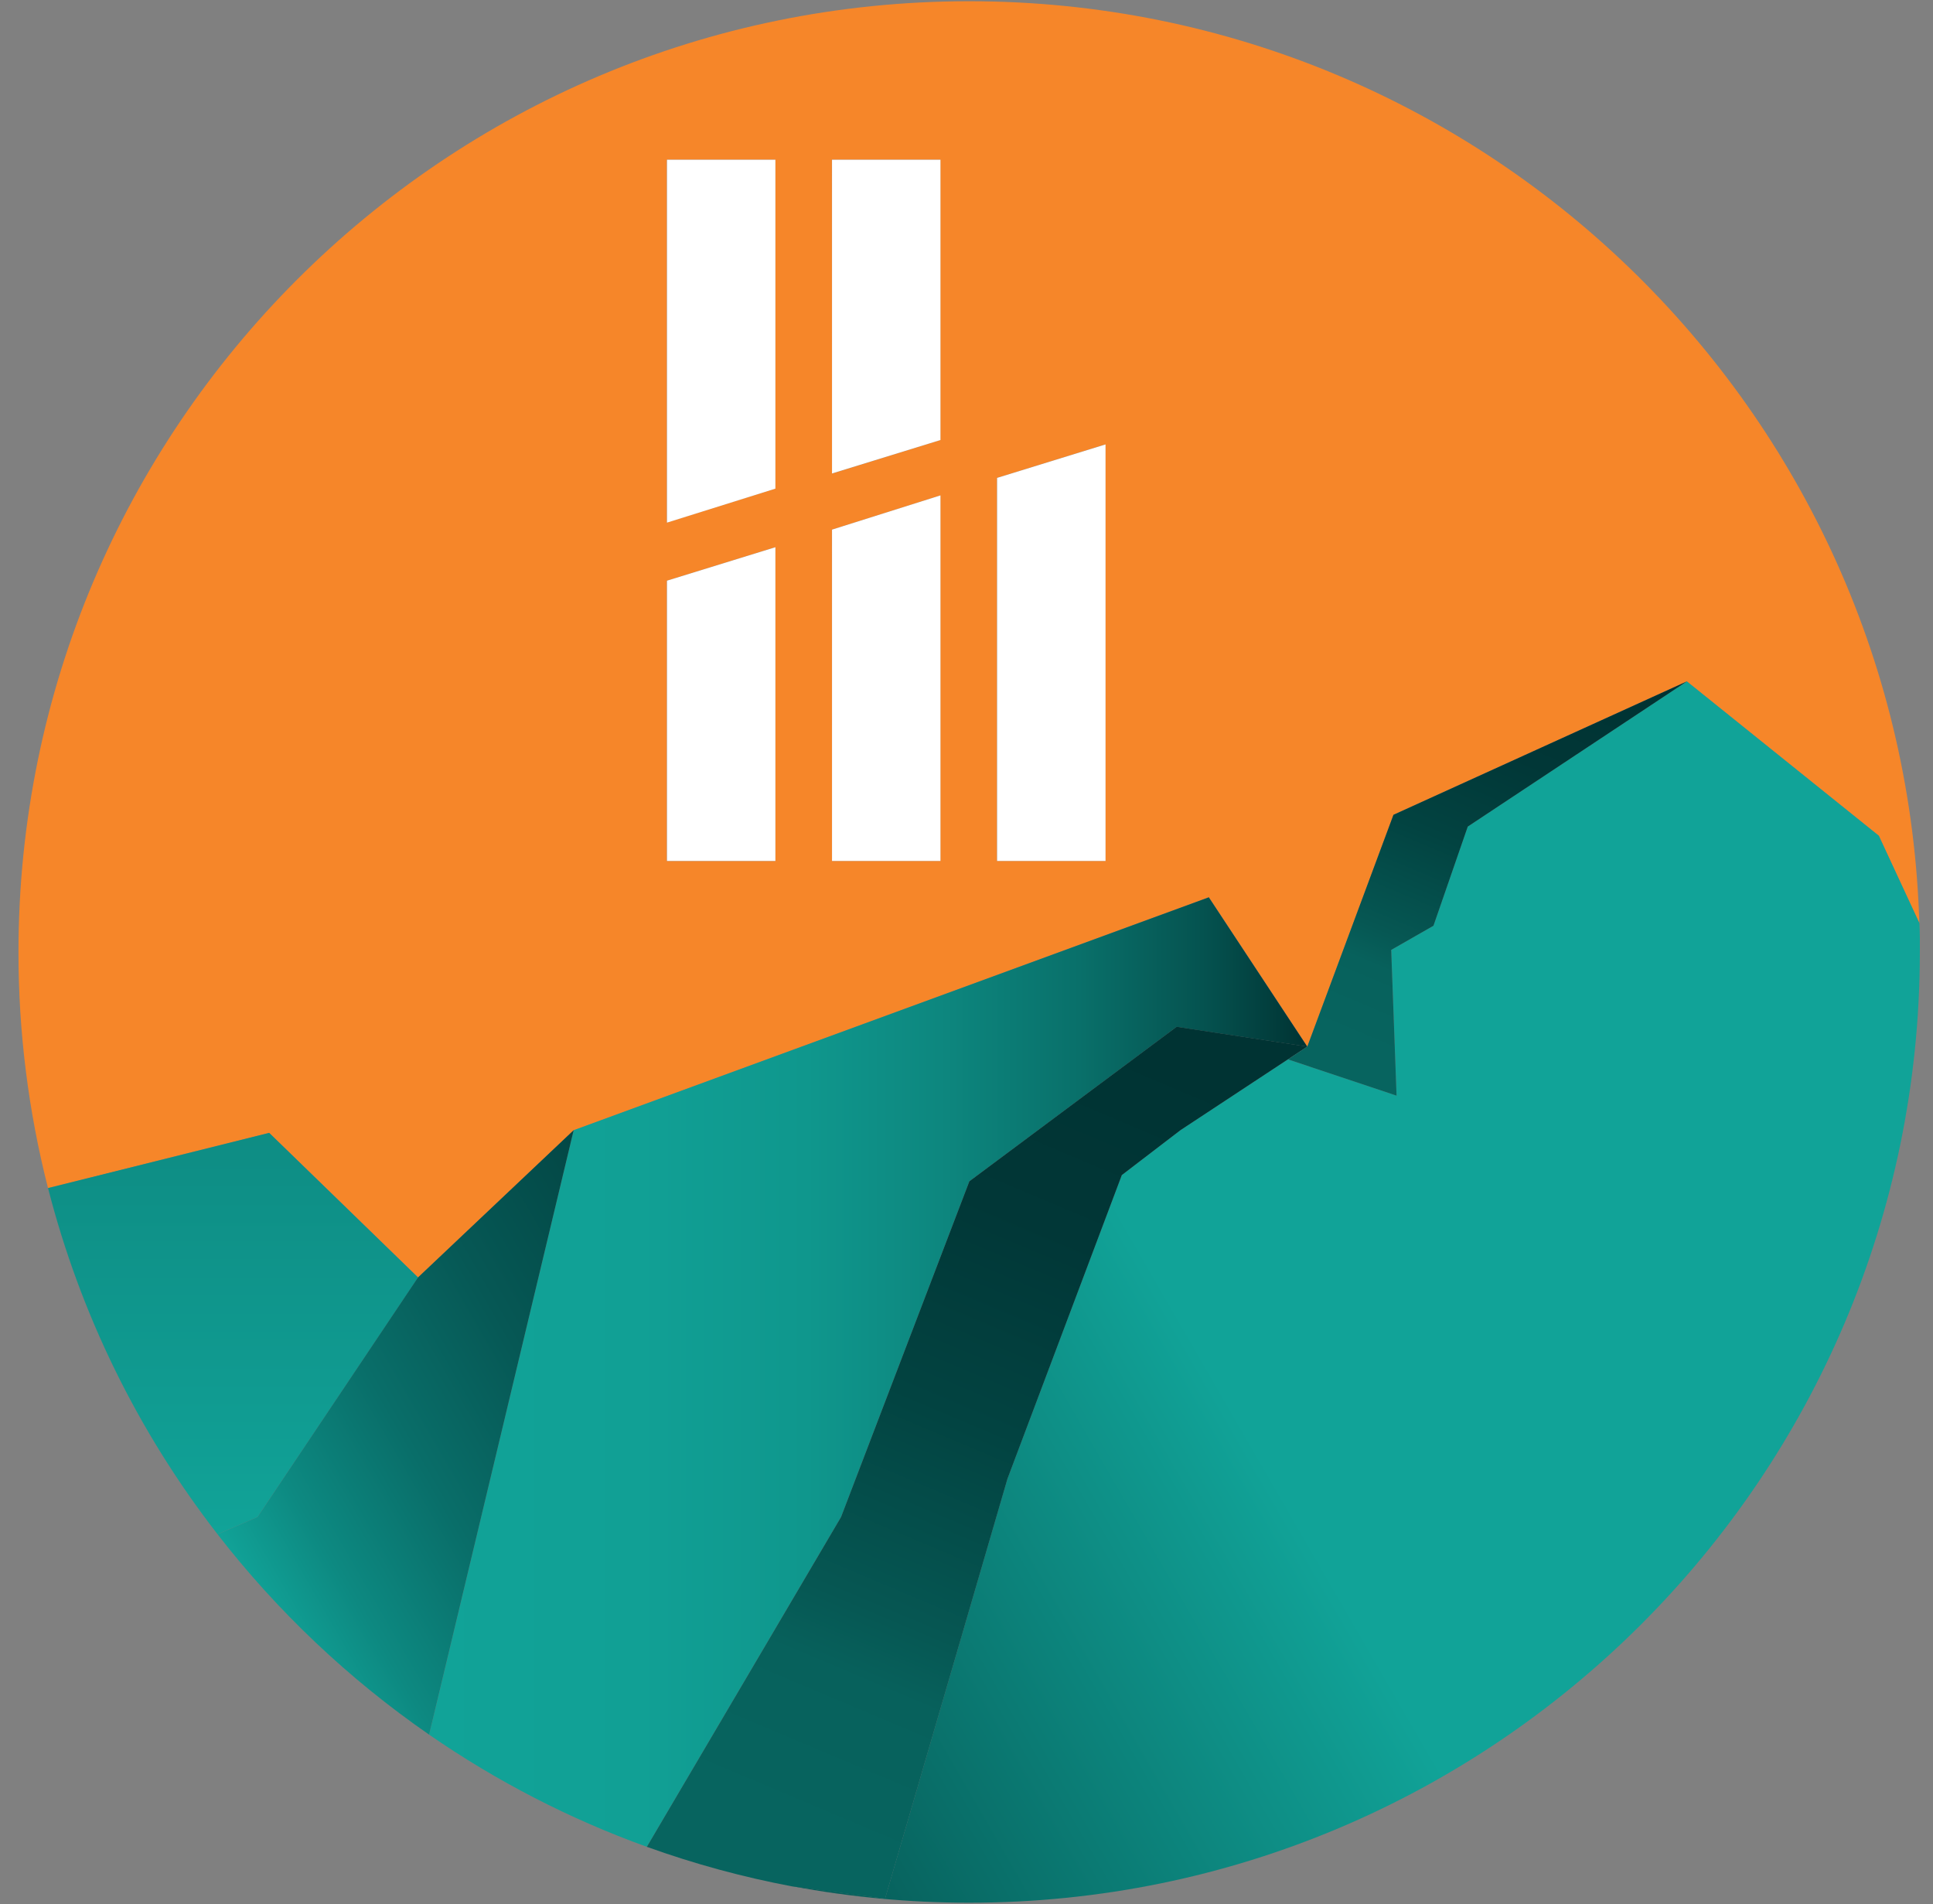 <svg width="66" height="65" viewBox="0 0 66 65" fill="none" xmlns="http://www.w3.org/2000/svg">
<rect x="0" y="0" width="66" height="65" fill="#808080" stroke="none"/>
<path d="M14.275 43.61L19.59 38.584L41.276 30.631L44.638 35.729L47.58 27.815L57.597 23.261L64.151 28.53L65.531 31.518C65.537 31.693 65.542 31.87 65.545 32.047C65.305 14.326 50.872 0.042 33.091 0.042C15.164 0.042 0.631 14.575 0.631 32.502C0.629 35.22 0.968 37.927 1.64 40.56L9.19 38.674L14.275 43.61ZM34.04 16.314L37.737 15.171V29.391H34.04V16.314ZM28.404 5.453H32.107V15.022L28.408 16.167L28.404 5.453ZM28.404 18.081L32.107 16.912V29.391H28.408L28.404 18.081ZM22.768 5.453H26.466V16.682L22.768 17.838V5.453ZM22.768 19.824L26.466 18.681V29.392H22.768V19.824Z" fill="#F68629"/>
<path d="M26.475 18.68L22.773 19.823V29.391H26.475V18.68Z" fill="white"/>
<path d="M32.111 5.452H28.408V16.163L32.111 15.021V5.452Z" fill="white"/>
<path d="M32.111 16.911L28.408 18.08V29.391H32.111V16.911Z" fill="white"/>
<path d="M26.475 5.452H22.773V17.841L26.475 16.681V5.452Z" fill="white"/>
<path d="M37.747 15.171L34.044 16.314V29.39H37.747V15.171Z" fill="white"/>
<path d="M8.794 51.786L14.275 43.61L9.191 38.672L1.64 40.557C2.739 44.852 4.709 48.874 7.428 52.375L8.794 51.786Z" fill="url(#paint0_linear_2068_96)"/>
<path d="M64.15 28.53L57.595 23.261L50.114 28.217L48.944 31.602L47.501 32.427L47.685 37.402L43.976 36.164L44.636 35.729L40.303 38.582L38.303 40.114L34.397 50.483L30.22 64.81L27.048 64.389C29.04 64.764 31.063 64.953 33.091 64.953C50.999 64.953 65.526 50.443 65.551 32.537C65.551 32.39 65.551 32.245 65.551 32.099C65.551 32.081 65.551 32.062 65.551 32.044C65.551 31.867 65.543 31.69 65.537 31.514L64.15 28.53Z" fill="url(#paint1_linear_2068_96)"/>
<path d="M22.085 63.045L28.716 51.786L33.097 40.326L40.175 35.053L44.635 35.729L41.273 30.631L19.587 38.582L14.651 59.215C16.953 60.807 19.452 62.095 22.085 63.045Z" fill="url(#paint2_linear_2068_96)"/>
<path d="M14.651 59.215L19.587 38.581L14.272 43.608L8.793 51.786L7.428 52.375C9.472 55.011 11.908 57.317 14.651 59.215Z" fill="url(#paint3_linear_2068_96)"/>
<path d="M33.098 40.326L28.717 51.786L22.086 63.045C23.701 63.627 25.361 64.079 27.048 64.396L30.22 64.817L34.398 50.482L38.303 40.113L40.303 38.582L44.636 35.727L40.176 35.051L33.098 40.326Z" fill="url(#paint4_linear_2068_96)"/>
<path d="M47.684 37.402L47.501 32.427L48.944 31.602L50.115 28.217L57.595 23.261L47.578 27.815L44.636 35.729L43.977 36.164L47.684 37.402Z" fill="url(#paint5_linear_2068_96)"/>
<defs>
<linearGradient id="paint0_linear_2068_96" x1="7.957" y1="52.395" x2="7.957" y2="-26.702" gradientUnits="userSpaceOnUse">
<stop stop-color="#11A398"/>
<stop offset="0.06" stop-color="#109B91"/>
<stop offset="0.5" stop-color="#07635E"/>
<stop offset="0.82" stop-color="#02403F"/>
<stop offset="1" stop-color="#003333"/>
</linearGradient>
<linearGradient id="paint1_linear_2068_96" x1="14.123" y1="64.649" x2="67.283" y2="33.958" gradientUnits="userSpaceOnUse">
<stop stop-color="#003333"/>
<stop offset="0.53" stop-color="#11A398"/>
<stop offset="0.98" stop-color="#11A398"/>
<stop offset="1" stop-color="#11A398"/>
</linearGradient>
<linearGradient id="paint2_linear_2068_96" x1="14.651" y1="46.838" x2="44.635" y2="46.838" gradientUnits="userSpaceOnUse">
<stop stop-color="#11A398"/>
<stop offset="0.24" stop-color="#11A095"/>
<stop offset="0.43" stop-color="#0F978D"/>
<stop offset="0.59" stop-color="#0D867E"/>
<stop offset="0.74" stop-color="#09706A"/>
<stop offset="0.88" stop-color="#055350"/>
<stop offset="1" stop-color="#003333"/>
</linearGradient>
<linearGradient id="paint3_linear_2068_96" x1="8.302" y1="53.99" x2="60.6" y2="23.796" gradientUnits="userSpaceOnUse">
<stop stop-color="#11A398"/>
<stop offset="0.05" stop-color="#0D8981"/>
<stop offset="0.12" stop-color="#096E69"/>
<stop offset="0.2" stop-color="#065855"/>
<stop offset="0.29" stop-color="#034745"/>
<stop offset="0.4" stop-color="#013C3B"/>
<stop offset="0.56" stop-color="#003535"/>
<stop offset="1" stop-color="#003333"/>
</linearGradient>
<linearGradient id="paint4_linear_2068_96" x1="39.567" y1="34.675" x2="27.777" y2="62.622" gradientUnits="userSpaceOnUse">
<stop offset="0.04" stop-color="#003333"/>
<stop offset="0.27" stop-color="#013737"/>
<stop offset="0.5" stop-color="#024341"/>
<stop offset="0.74" stop-color="#065753"/>
<stop offset="0.82" stop-color="#07615C"/>
<stop offset="1" stop-color="#07645F"/>
</linearGradient>
<linearGradient id="paint5_linear_2068_96" x1="53.929" y1="22.262" x2="47.974" y2="36.379" gradientUnits="userSpaceOnUse">
<stop offset="0.04" stop-color="#003333"/>
<stop offset="0.27" stop-color="#013737"/>
<stop offset="0.5" stop-color="#024341"/>
<stop offset="0.74" stop-color="#065753"/>
<stop offset="0.82" stop-color="#07615C"/>
<stop offset="1" stop-color="#07645F"/>
</linearGradient>
</defs>
</svg>
